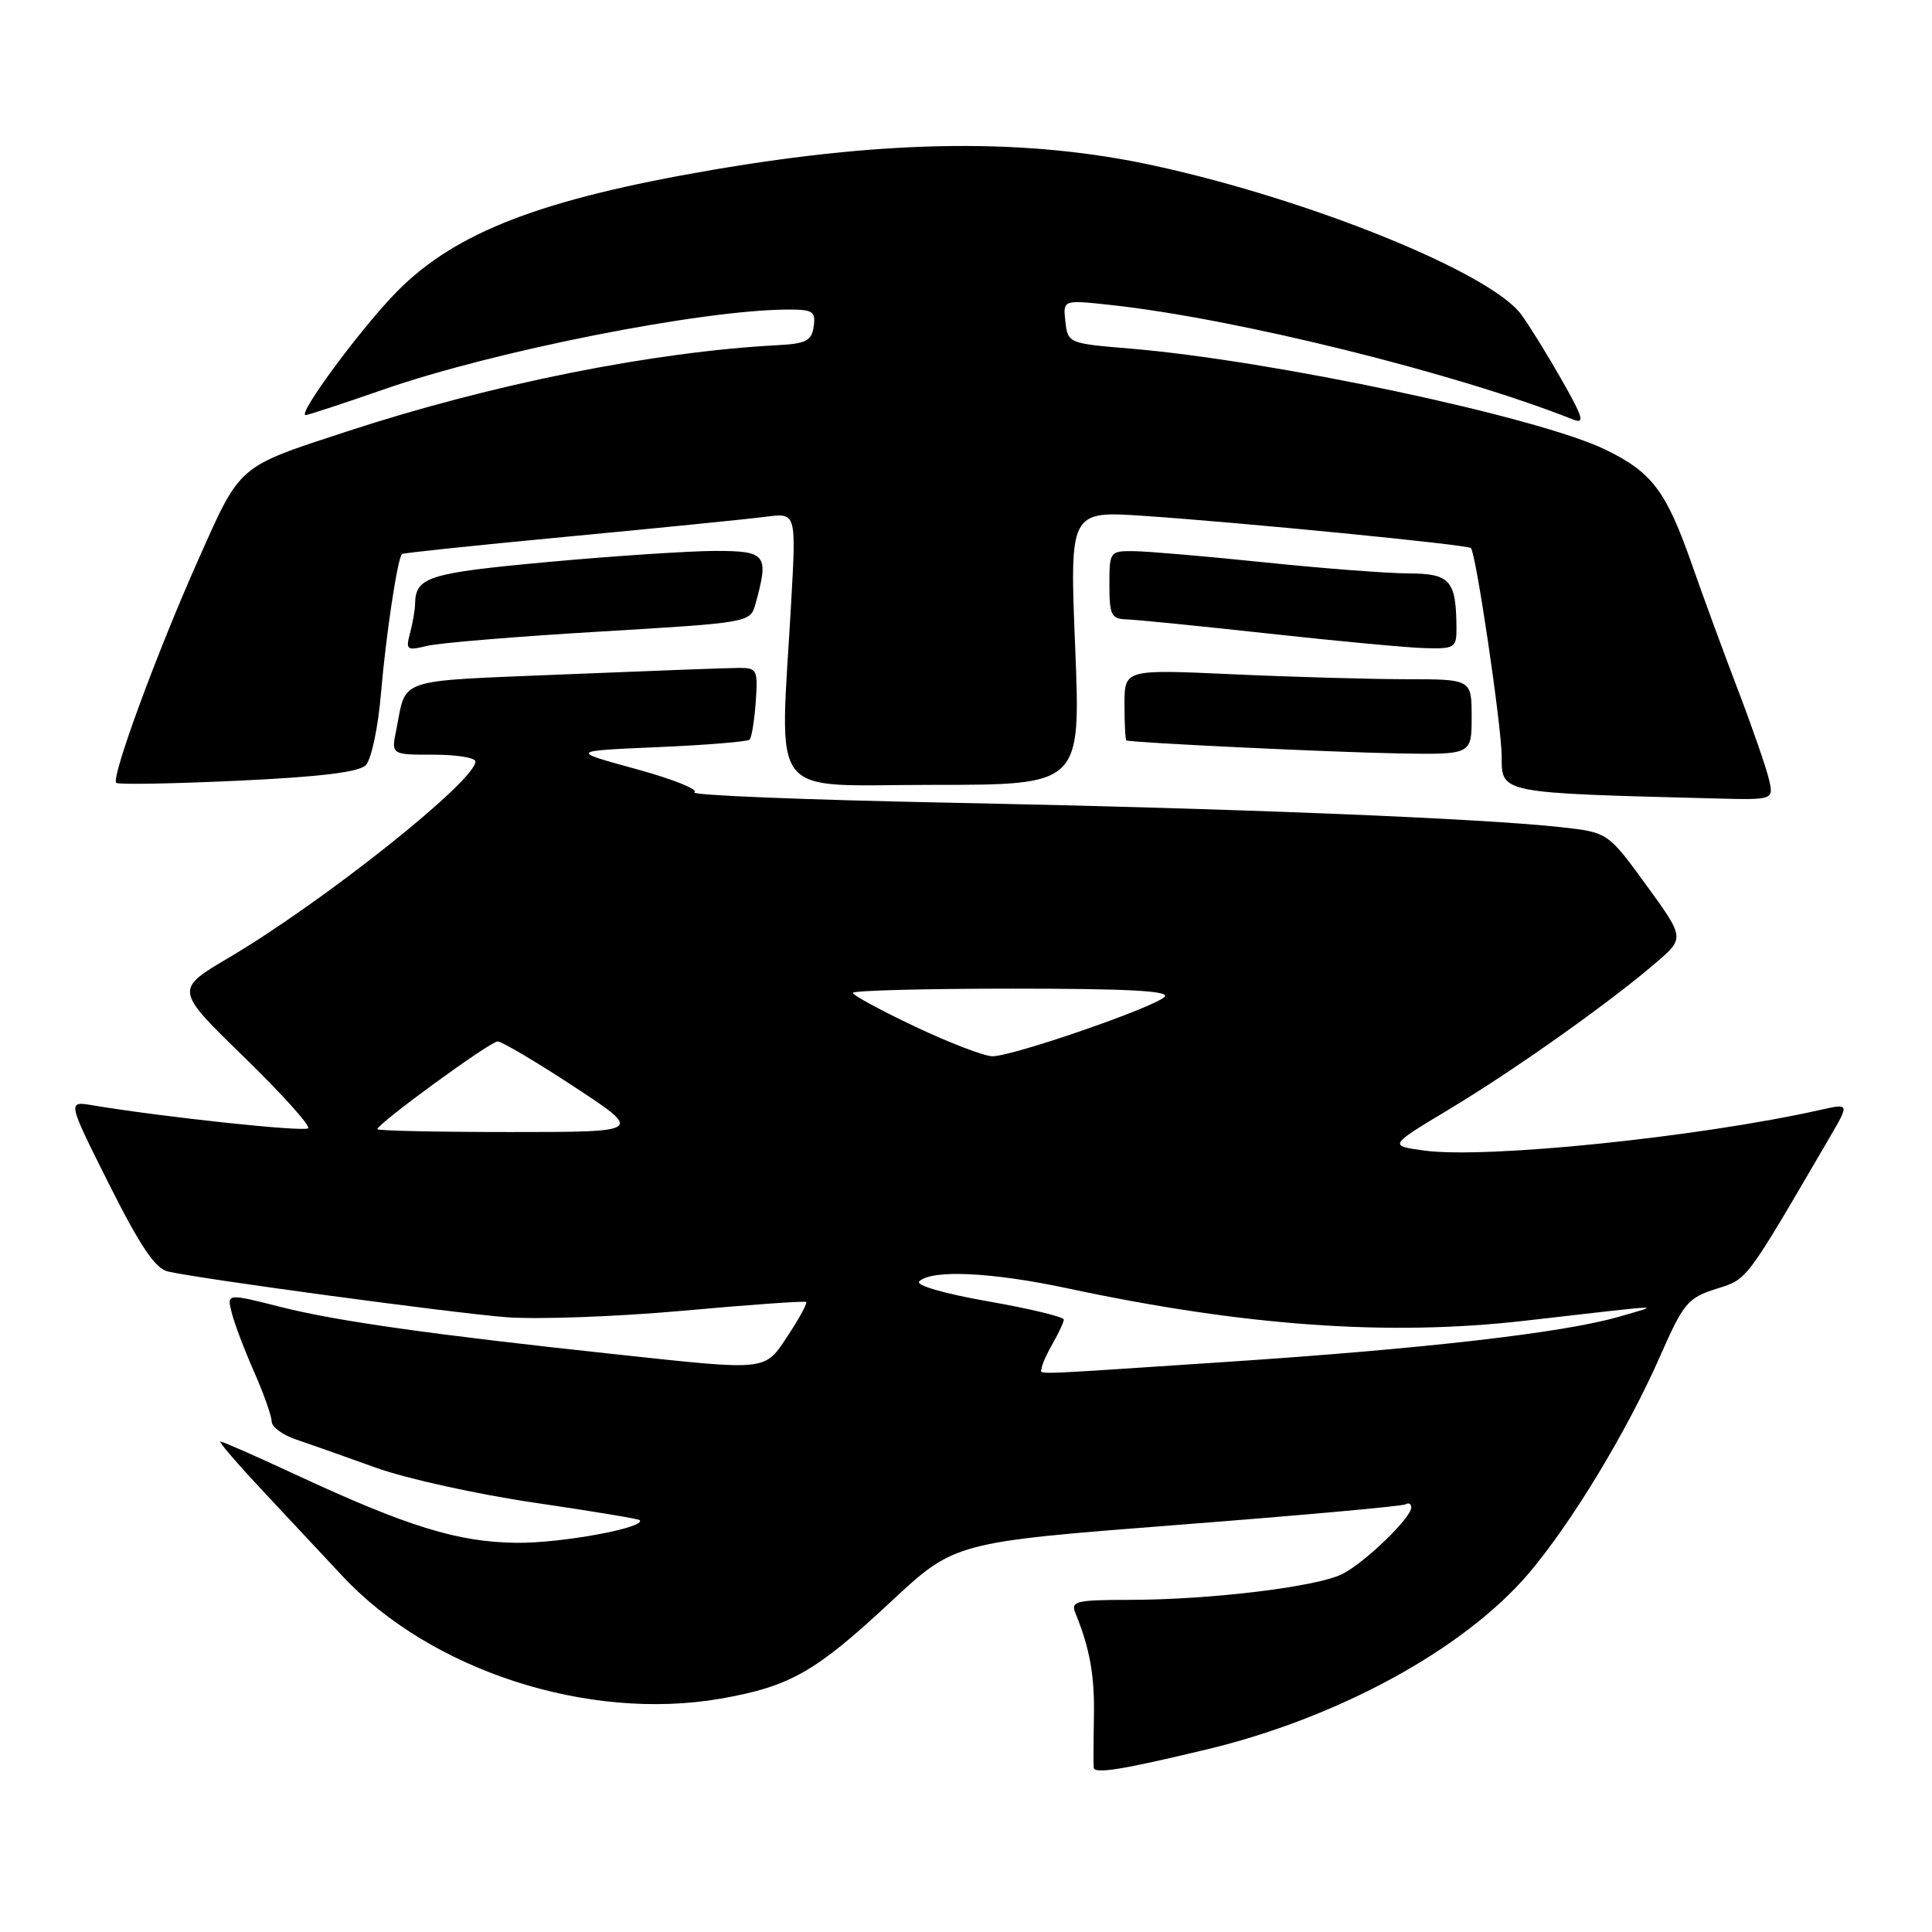 <?xml version="1.0" encoding="UTF-8" standalone="no"?>
<!DOCTYPE svg PUBLIC "-//W3C//DTD SVG 1.1//EN" "http://www.w3.org/Graphics/SVG/1.1/DTD/svg11.dtd" >
<svg xmlns="http://www.w3.org/2000/svg" xmlns:xlink="http://www.w3.org/1999/xlink" version="1.1" viewBox="0 0 256 256">
 <g >
 <path fill="currentColor"
d=" M 159.93 231.80 C 177.31 227.63 193.98 218.53 202.51 208.54 C 208.18 201.90 215.62 189.62 219.99 179.66 C 223.07 172.67 223.63 171.99 227.38 170.79 C 231.61 169.44 231.12 170.10 242.36 150.85 C 245.08 146.20 245.08 146.20 241.24 147.06 C 225.14 150.67 196.95 153.57 188.75 152.46 C 183.99 151.81 183.99 151.81 192.03 146.98 C 200.65 141.80 213.09 132.99 219.37 127.61 C 223.24 124.30 223.24 124.30 218.15 117.29 C 213.05 110.29 213.05 110.29 206.78 109.60 C 196.04 108.42 163.01 107.10 126.20 106.37 C 106.79 105.99 91.40 105.37 92.01 104.99 C 92.61 104.62 89.15 103.23 84.31 101.91 C 75.50 99.50 75.50 99.50 87.17 99.00 C 93.59 98.72 99.06 98.28 99.33 98.00 C 99.60 97.72 99.96 95.47 100.14 93.00 C 100.44 88.79 100.30 88.50 97.98 88.50 C 96.62 88.50 86.18 88.89 74.78 89.36 C 52.13 90.30 53.91 89.71 52.50 96.75 C 51.84 100.00 51.84 100.00 57.42 100.00 C 60.49 100.00 63.00 100.40 63.00 100.90 C 63.00 103.47 42.90 119.47 30.33 126.89 C 23.16 131.13 23.16 131.13 32.29 140.02 C 37.32 144.91 41.16 149.18 40.83 149.50 C 40.31 150.02 21.62 148.02 12.22 146.45 C 8.93 145.90 8.93 145.90 14.46 156.93 C 18.60 165.17 20.57 168.09 22.25 168.48 C 26.57 169.47 59.56 173.93 67.00 174.53 C 71.12 174.86 81.70 174.47 90.50 173.68 C 99.30 172.88 106.65 172.36 106.82 172.52 C 107.00 172.68 105.93 174.66 104.44 176.91 C 101.26 181.72 101.96 181.64 81.76 179.47 C 57.20 176.84 44.57 175.05 37.19 173.18 C 30.05 171.37 30.05 171.37 30.70 173.93 C 31.05 175.35 32.39 178.88 33.67 181.78 C 34.95 184.68 36.00 187.64 36.00 188.36 C 36.00 189.08 37.46 190.15 39.25 190.75 C 41.04 191.35 45.79 193.03 49.81 194.48 C 53.84 195.93 63.28 198.01 70.79 199.11 C 78.30 200.21 84.58 201.25 84.75 201.42 C 85.73 202.40 74.42 204.49 68.50 204.43 C 60.67 204.35 54.08 202.32 39.10 195.36 C 33.94 192.96 29.48 191.00 29.20 191.00 C 28.91 191.00 31.53 194.04 35.01 197.75 C 38.49 201.46 43.14 206.44 45.36 208.82 C 57.05 221.36 77.94 228.13 95.48 225.08 C 104.68 223.47 108.04 221.56 118.00 212.28 C 126.50 204.35 126.50 204.35 156.00 202.06 C 172.22 200.81 185.84 199.58 186.25 199.33 C 186.66 199.08 187.00 199.27 187.00 199.75 C 187.00 201.11 180.92 206.99 177.90 208.55 C 174.61 210.25 160.41 211.98 149.64 211.99 C 142.56 212.00 141.86 212.17 142.50 213.75 C 144.43 218.50 145.05 222.02 144.95 227.50 C 144.89 230.80 144.88 233.83 144.92 234.22 C 145.02 235.09 148.67 234.50 159.93 231.80 Z  M 234.39 103.25 C 234.04 101.74 232.21 96.45 230.32 91.50 C 228.43 86.55 225.70 79.12 224.26 75.00 C 220.79 65.06 218.95 62.61 212.73 59.58 C 203.79 55.24 168.52 47.74 149.64 46.18 C 141.59 45.51 141.50 45.47 141.17 42.61 C 140.84 39.72 140.84 39.72 147.17 40.41 C 163.83 42.22 193.01 49.45 208.42 55.58 C 210.03 56.22 209.79 55.37 206.98 50.42 C 205.14 47.17 202.71 43.24 201.59 41.70 C 197.56 36.16 173.75 26.49 153.00 21.96 C 136.23 18.30 118.03 18.47 94.36 22.52 C 71.71 26.40 60.38 30.77 52.64 38.59 C 47.95 43.33 39.32 55.00 40.50 55.00 C 40.82 55.00 45.49 53.46 50.88 51.59 C 65.51 46.50 92.93 41.07 104.32 41.02 C 107.71 41.00 108.10 41.25 107.82 43.25 C 107.55 45.16 106.82 45.54 103.00 45.74 C 86.48 46.62 65.11 50.90 46.00 57.16 C 31.37 61.95 31.93 61.47 26.26 74.20 C 20.74 86.59 14.70 103.03 15.40 103.73 C 15.65 103.98 22.89 103.85 31.49 103.45 C 42.32 102.95 47.54 102.32 48.46 101.40 C 49.20 100.65 50.10 96.44 50.49 91.79 C 51.14 84.15 52.67 73.99 53.26 73.41 C 53.40 73.27 63.41 72.22 75.50 71.08 C 87.60 69.93 99.30 68.76 101.50 68.47 C 105.50 67.95 105.50 67.95 104.84 79.73 C 103.34 106.51 101.40 104.00 123.60 104.00 C 143.20 104.00 143.20 104.00 142.47 85.84 C 141.73 67.69 141.73 67.69 151.62 68.36 C 164.59 69.24 194.39 72.17 194.90 72.62 C 195.56 73.19 198.97 96.22 198.98 100.23 C 199.00 105.14 198.58 105.06 227.27 105.80 C 235.04 106.00 235.04 106.00 234.39 103.25 Z  M 195.00 95.00 C 195.00 90.00 195.00 90.00 186.25 90.00 C 181.44 89.99 171.09 89.70 163.25 89.34 C 149.00 88.69 149.00 88.69 149.00 93.34 C 149.00 95.91 149.11 98.05 149.25 98.11 C 149.89 98.41 176.58 99.68 185.25 99.83 C 195.00 100.00 195.00 100.00 195.00 95.00 Z  M 79.46 83.69 C 99.41 82.50 99.41 82.50 100.11 80.00 C 101.92 73.47 101.55 73.00 94.75 73.00 C 91.31 73.01 81.34 73.67 72.58 74.47 C 56.72 75.93 55.07 76.45 55.00 80.00 C 54.99 80.83 54.68 82.58 54.33 83.90 C 53.74 86.12 53.90 86.24 56.60 85.58 C 58.19 85.19 68.48 84.34 79.46 83.69 Z  M 192.99 83.25 C 192.95 76.89 192.18 76.00 186.63 75.98 C 183.81 75.97 175.20 75.31 167.50 74.51 C 159.80 73.71 152.04 73.05 150.25 73.03 C 147.06 73.00 147.00 73.08 147.00 77.50 C 147.00 81.48 147.26 82.01 149.25 82.07 C 150.49 82.10 158.93 82.95 168.00 83.94 C 177.07 84.94 186.41 85.81 188.75 85.88 C 192.75 85.99 193.00 85.84 192.99 83.25 Z  M 138.04 181.25 C 138.05 180.84 138.71 179.38 139.50 178.00 C 140.29 176.62 140.95 175.21 140.96 174.85 C 140.98 174.50 136.48 173.41 130.96 172.44 C 125.22 171.44 121.29 170.31 121.80 169.80 C 123.41 168.19 131.41 168.56 141.50 170.72 C 164.92 175.72 183.99 177.07 202.00 175.01 C 221.53 172.78 220.16 172.83 214.50 174.48 C 207.16 176.61 188.57 178.74 162.36 180.47 C 135.18 182.27 137.99 182.18 138.04 181.25 Z  M 50.00 149.62 C 50.00 148.90 64.94 138.00 65.94 138.00 C 66.49 138.00 71.06 140.70 76.08 144.00 C 85.22 150.00 85.22 150.00 67.61 150.00 C 57.92 150.00 50.00 149.83 50.00 149.62 Z  M 121.25 136.03 C 116.71 133.88 113.00 131.87 113.00 131.56 C 113.00 131.25 122.54 131.00 134.20 131.00 C 149.54 131.00 155.10 131.30 154.31 132.09 C 152.89 133.51 134.11 139.99 131.50 139.96 C 130.40 139.95 125.79 138.18 121.25 136.03 Z "/>
</g>
</svg>
